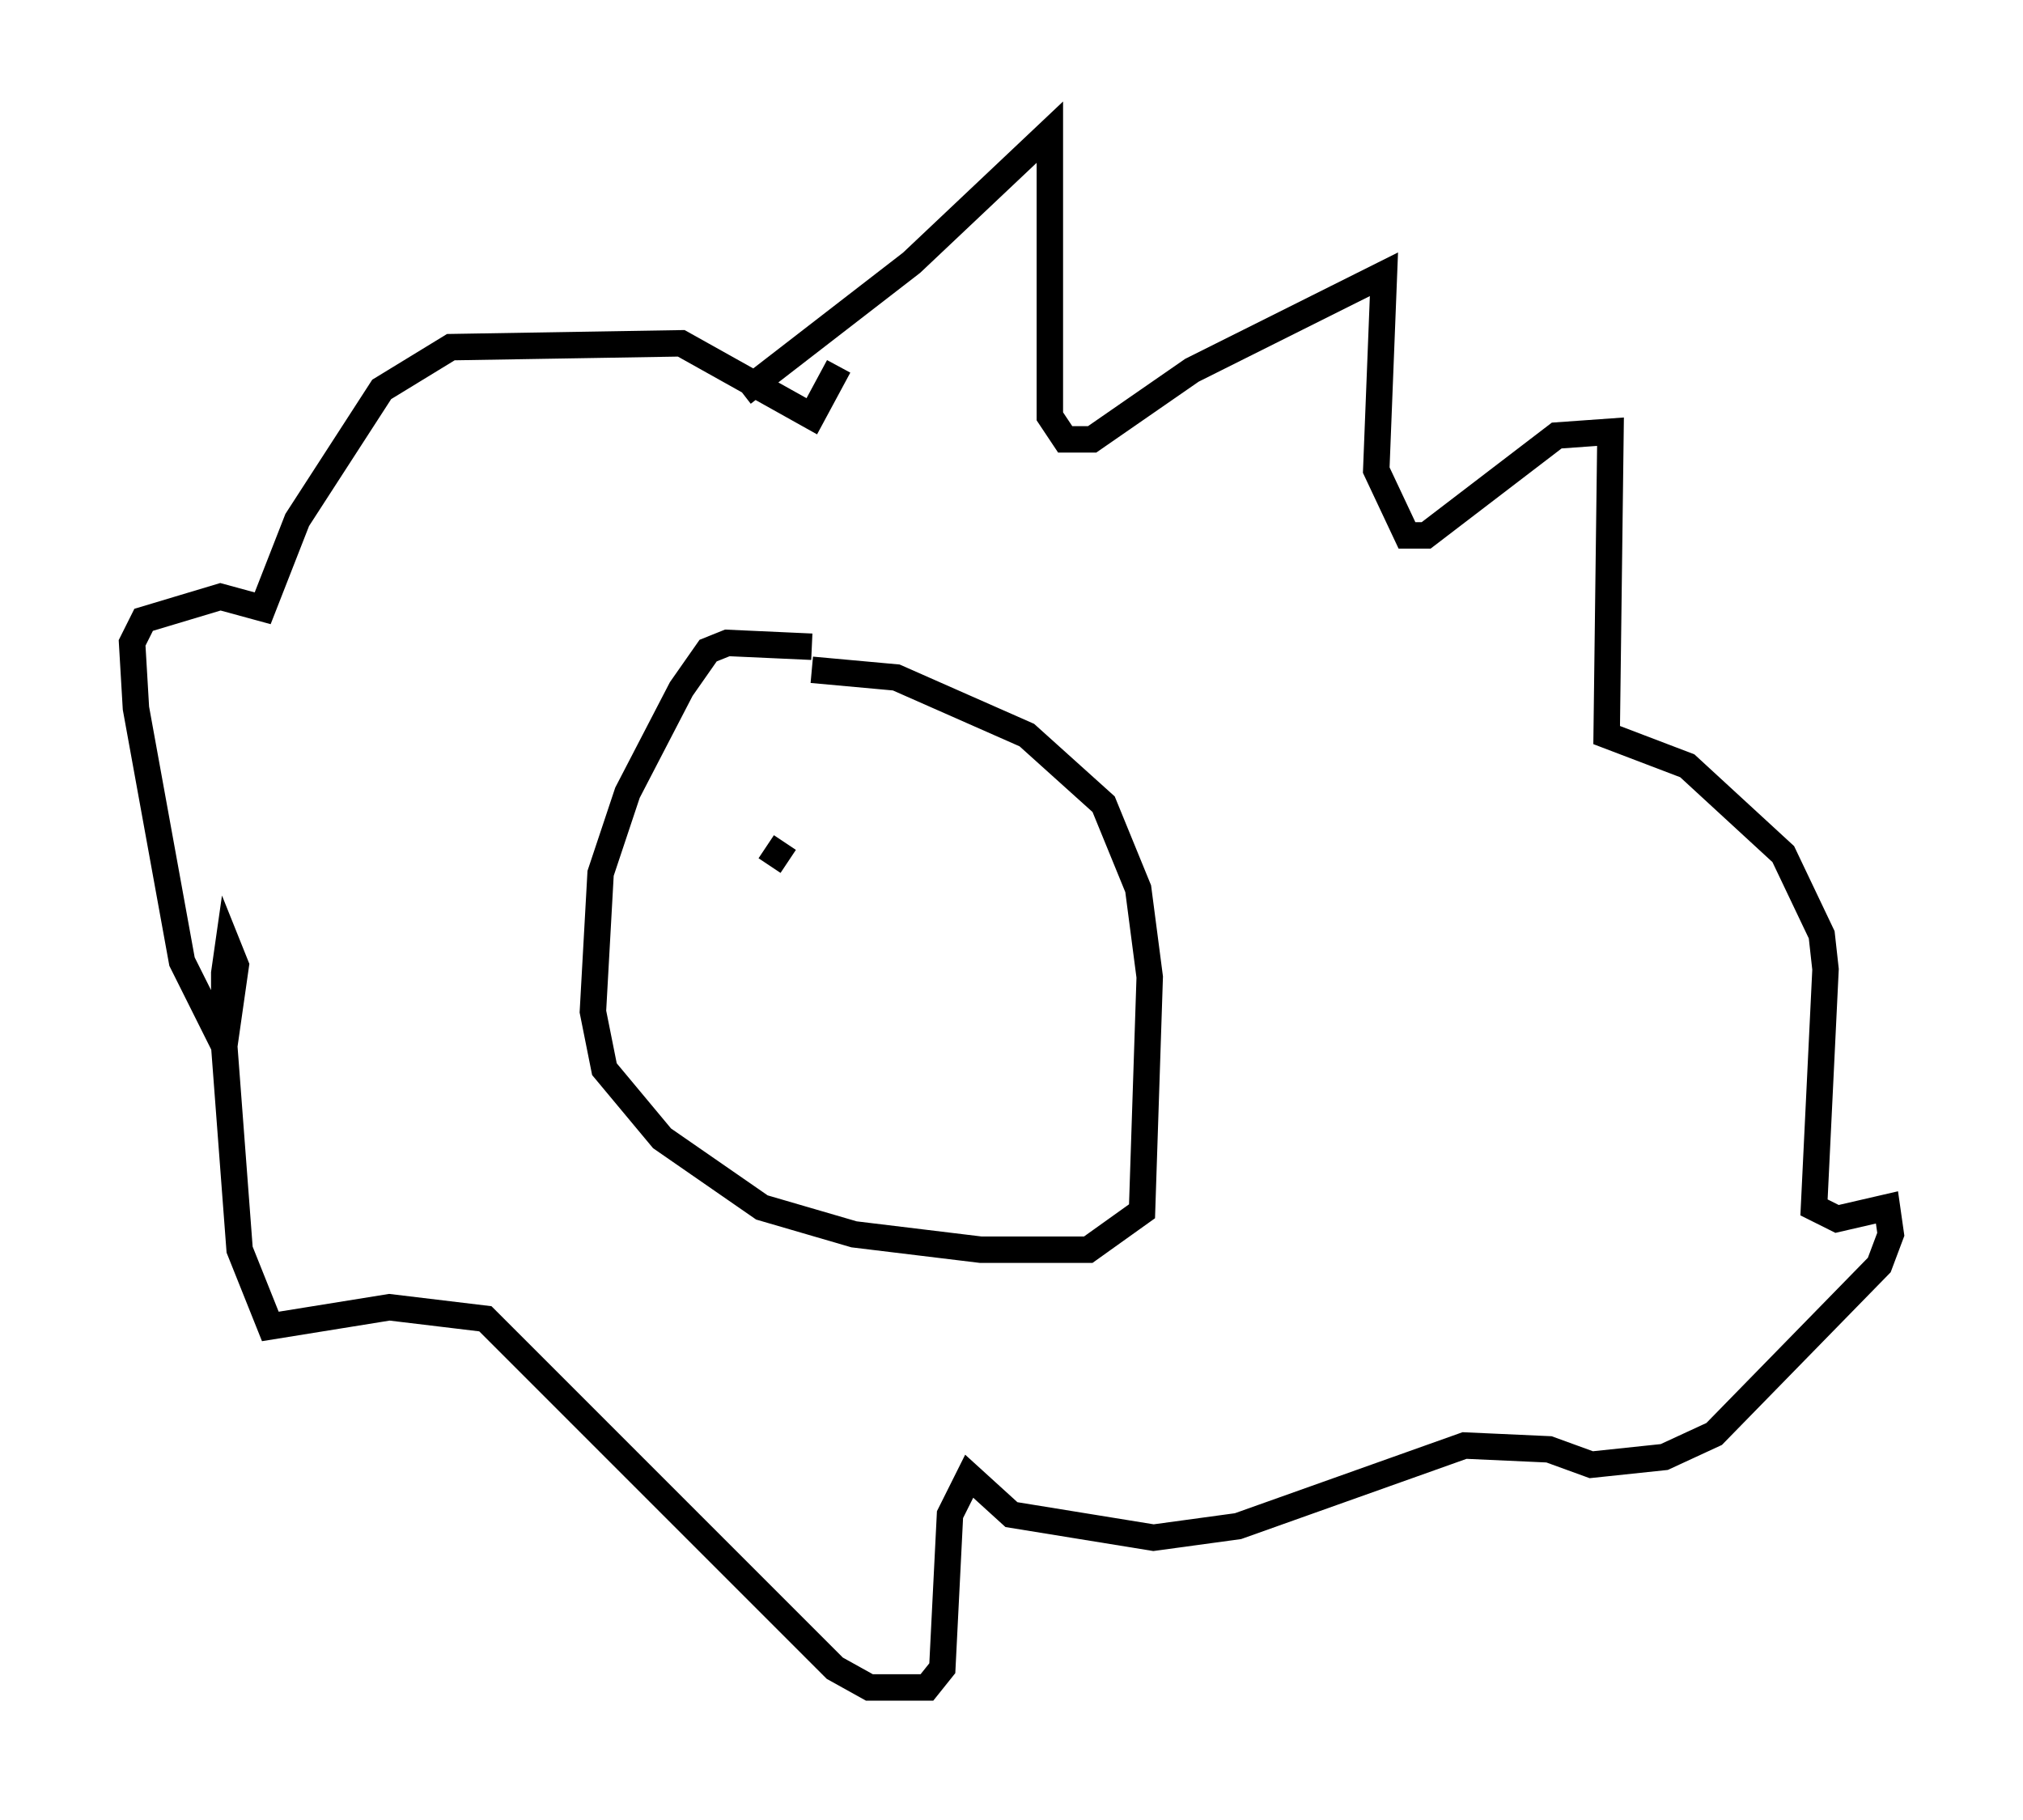 <?xml version="1.0" encoding="utf-8" ?>
<svg baseProfile="full" height="68.827" version="1.1" width="76.525" xmlns="http://www.w3.org/2000/svg" xmlns:ev="http://www.w3.org/2001/xml-events" xmlns:xlink="http://www.w3.org/1999/xlink"><defs /><rect fill="white" height="68.827" width="76.525" x="0" y="0" /><path d="M32.452, 25.48 m-1.743, -1.017 l-3.196, -0.145 -0.726, 0.291 l-1.017, 1.453 -2.034, 3.922 l-1.017, 3.05 -0.291, 5.229 l0.436, 2.179 2.179, 2.615 l3.777, 2.615 3.486, 1.017 l4.793, 0.581 4.067, 0.0 l2.034, -1.453 0.291, -8.86 l-0.436, -3.341 -1.307, -3.196 l-2.905, -2.615 -4.939, -2.179 l-3.196, -0.291 m-2.615, -10.458 l6.391, -4.939 5.229, -4.939 l0.0, 10.749 0.581, 0.872 l1.017, 0.0 3.777, -2.615 l7.263, -3.631 -0.291, 7.408 l1.162, 2.469 0.726, 0.0 l4.939, -3.777 2.034, -0.145 l-0.145, 11.475 3.05, 1.162 l3.631, 3.341 1.453, 3.05 l0.145, 1.307 -0.436, 9.006 l0.872, 0.436 1.888, -0.436 l0.145, 1.017 -0.436, 1.162 l-6.246, 6.391 -1.888, 0.872 l-2.76, 0.291 -1.598, -0.581 l-3.196, -0.145 -8.57, 3.05 l-3.196, 0.436 -5.374, -0.872 l-1.598, -1.453 -0.726, 1.453 l-0.291, 5.81 -0.581, 0.726 l-2.179, 0.0 -1.307, -0.726 l-13.218, -13.218 -3.631, -0.436 l-4.503, 0.726 -1.162, -2.905 l-0.581, -7.698 0.0, -2.76 l0.145, -1.017 0.291, 0.726 l-0.436, 3.05 -1.598, -3.196 l-1.743, -9.587 -0.145, -2.469 l0.436, -0.872 2.905, -0.872 l1.598, 0.436 1.307, -3.341 l3.196, -4.939 2.615, -1.598 l8.715, -0.145 4.939, 2.76 l1.017, -1.888 m-2.034, 18.011 l-0.581, 0.872 " fill="none" stroke="black" stroke-width="1" /></svg>